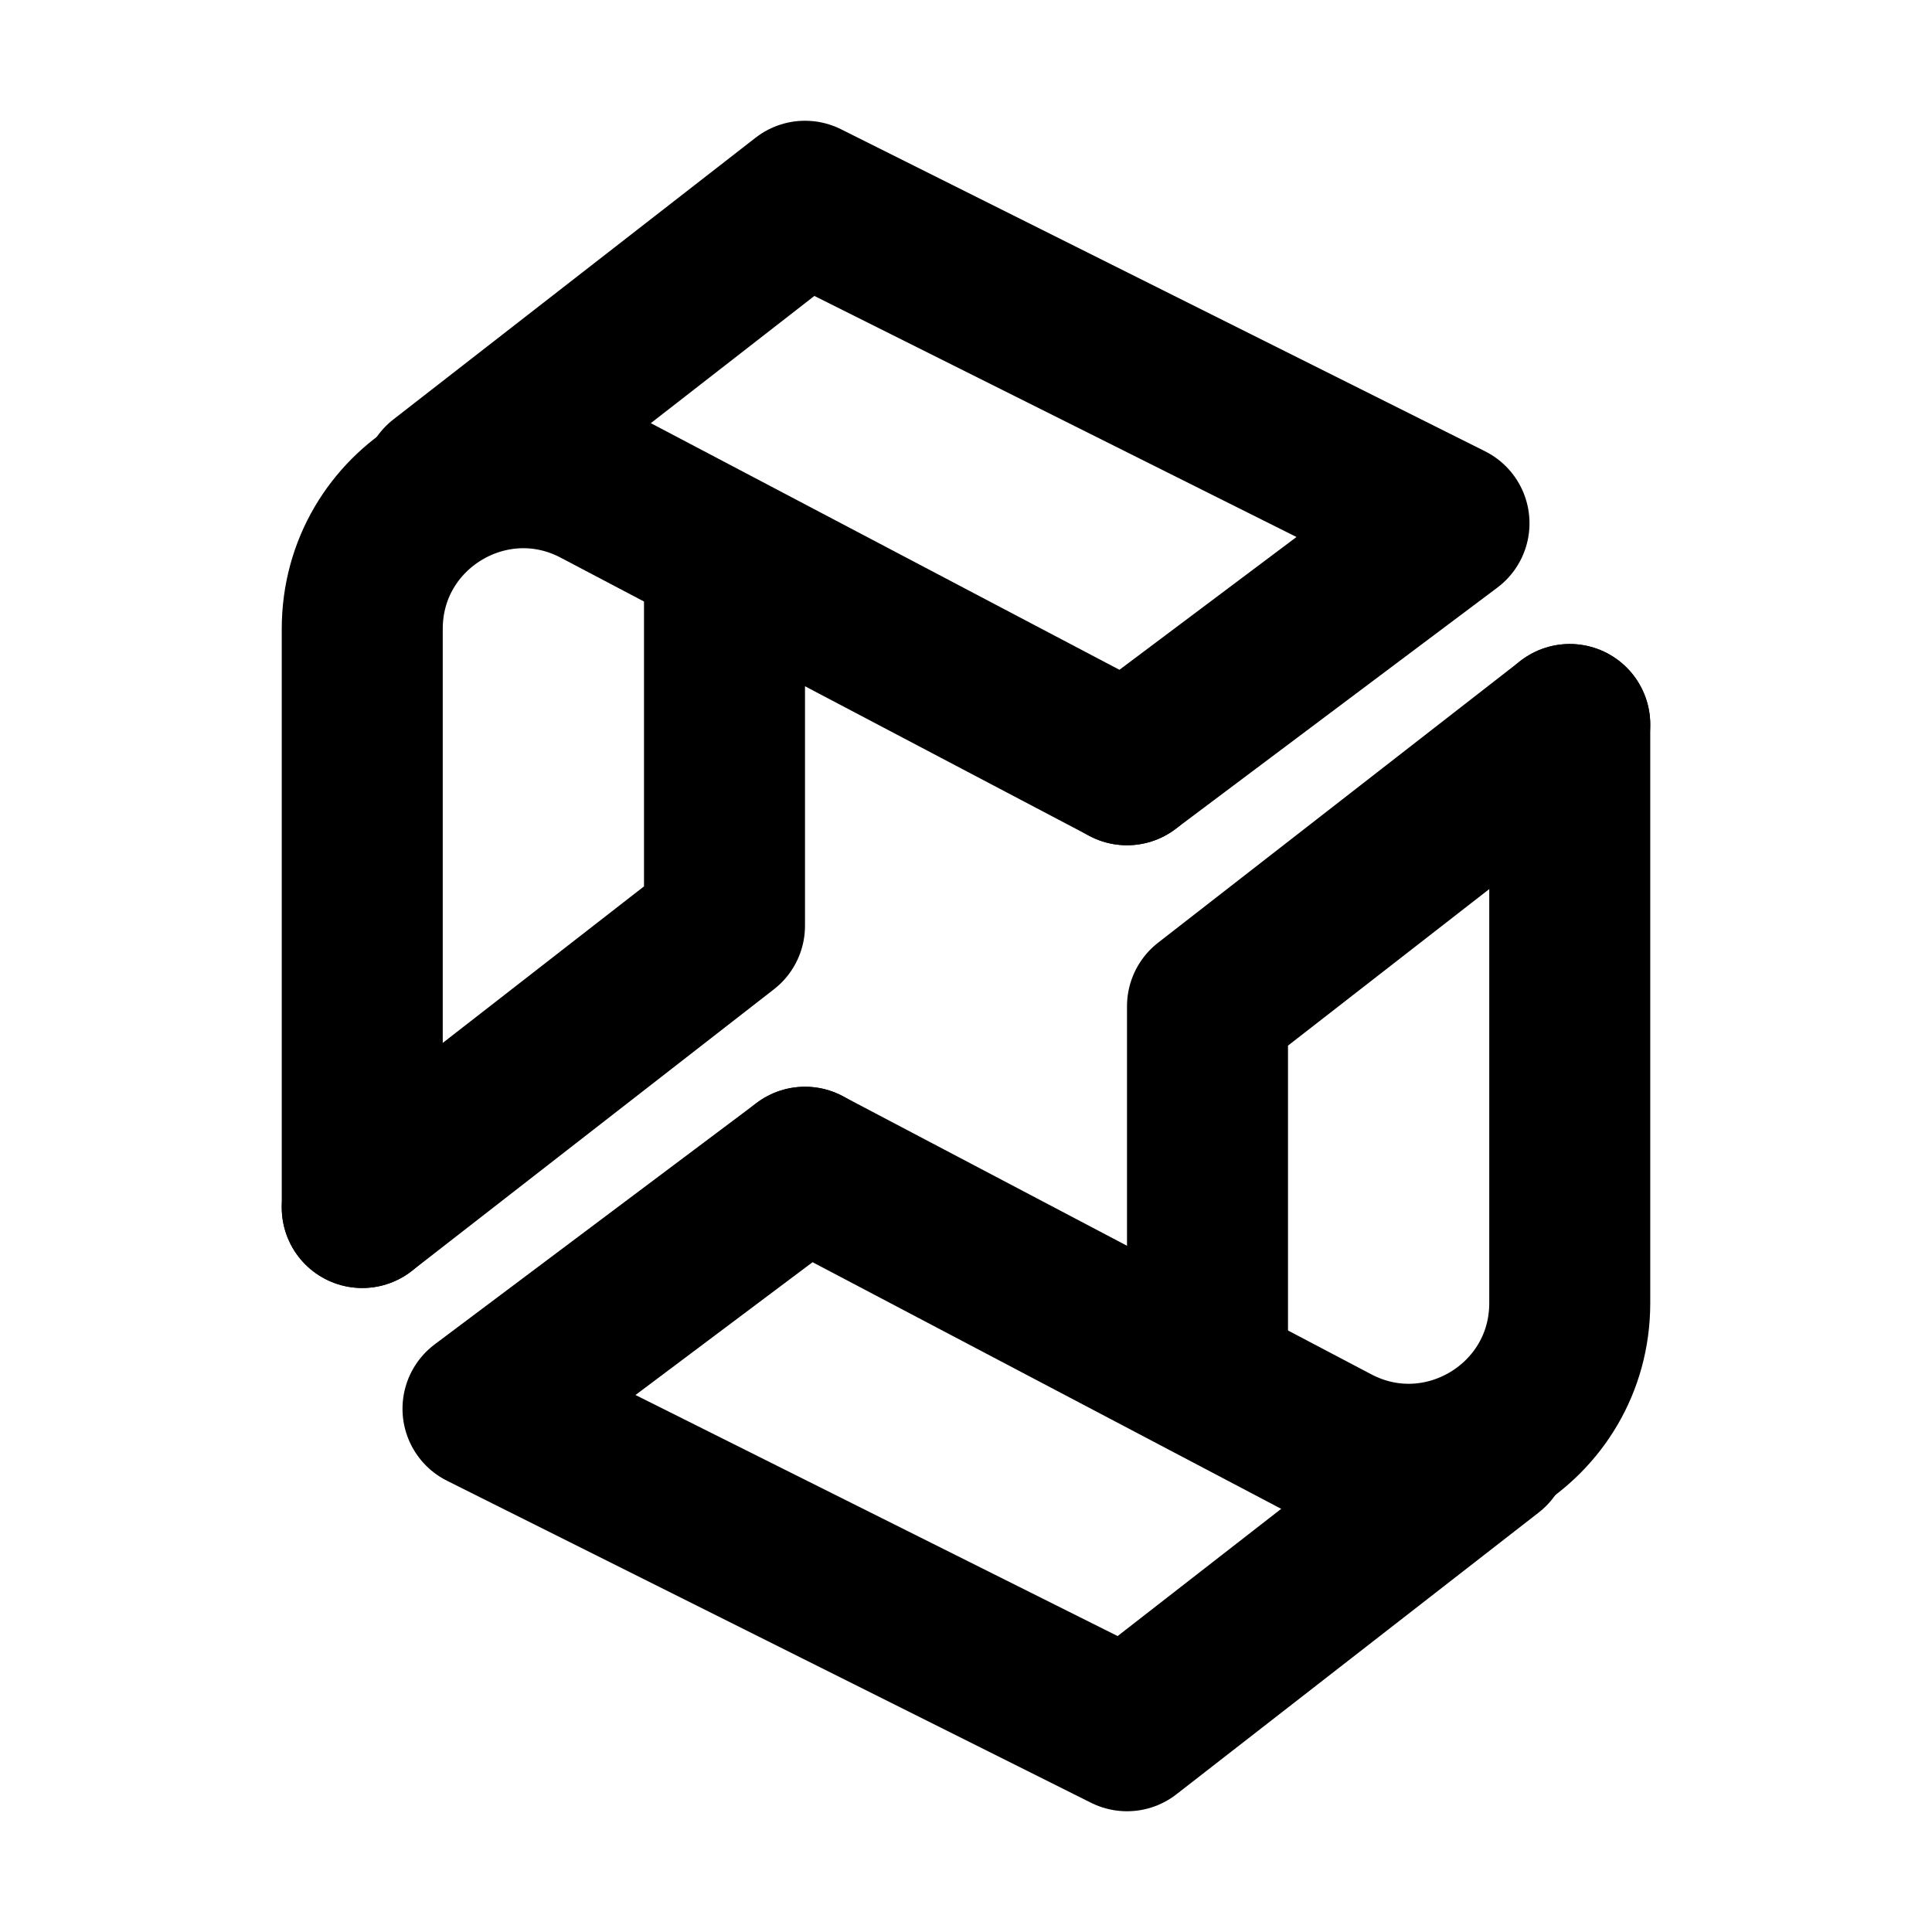 <svg width="48" height="48" fill="none" xmlns="http://www.w3.org/2000/svg"><path d="m28 19-13.137-6.914C12.199 10.684 9 12.616 9 15.626V30" stroke="#000" stroke-width="4" stroke-linecap="round" stroke-linejoin="round"/><path d="m9 30 9-7v-9" stroke="#000" stroke-width="4" stroke-linecap="round" stroke-linejoin="round"/><path d="m11 12 9-7 16 8-8 6M20 29l13.137 6.914c2.664 1.402 5.863-.53 5.863-3.54V18" stroke="#000" stroke-width="4" stroke-linecap="round" stroke-linejoin="round"/><path d="m39 18-9 7v9" stroke="#000" stroke-width="4" stroke-linecap="round" stroke-linejoin="round"/><path d="m37 36-9 7-16-8 8-6" stroke="#000" stroke-width="4" stroke-linecap="round" stroke-linejoin="round"/></svg>